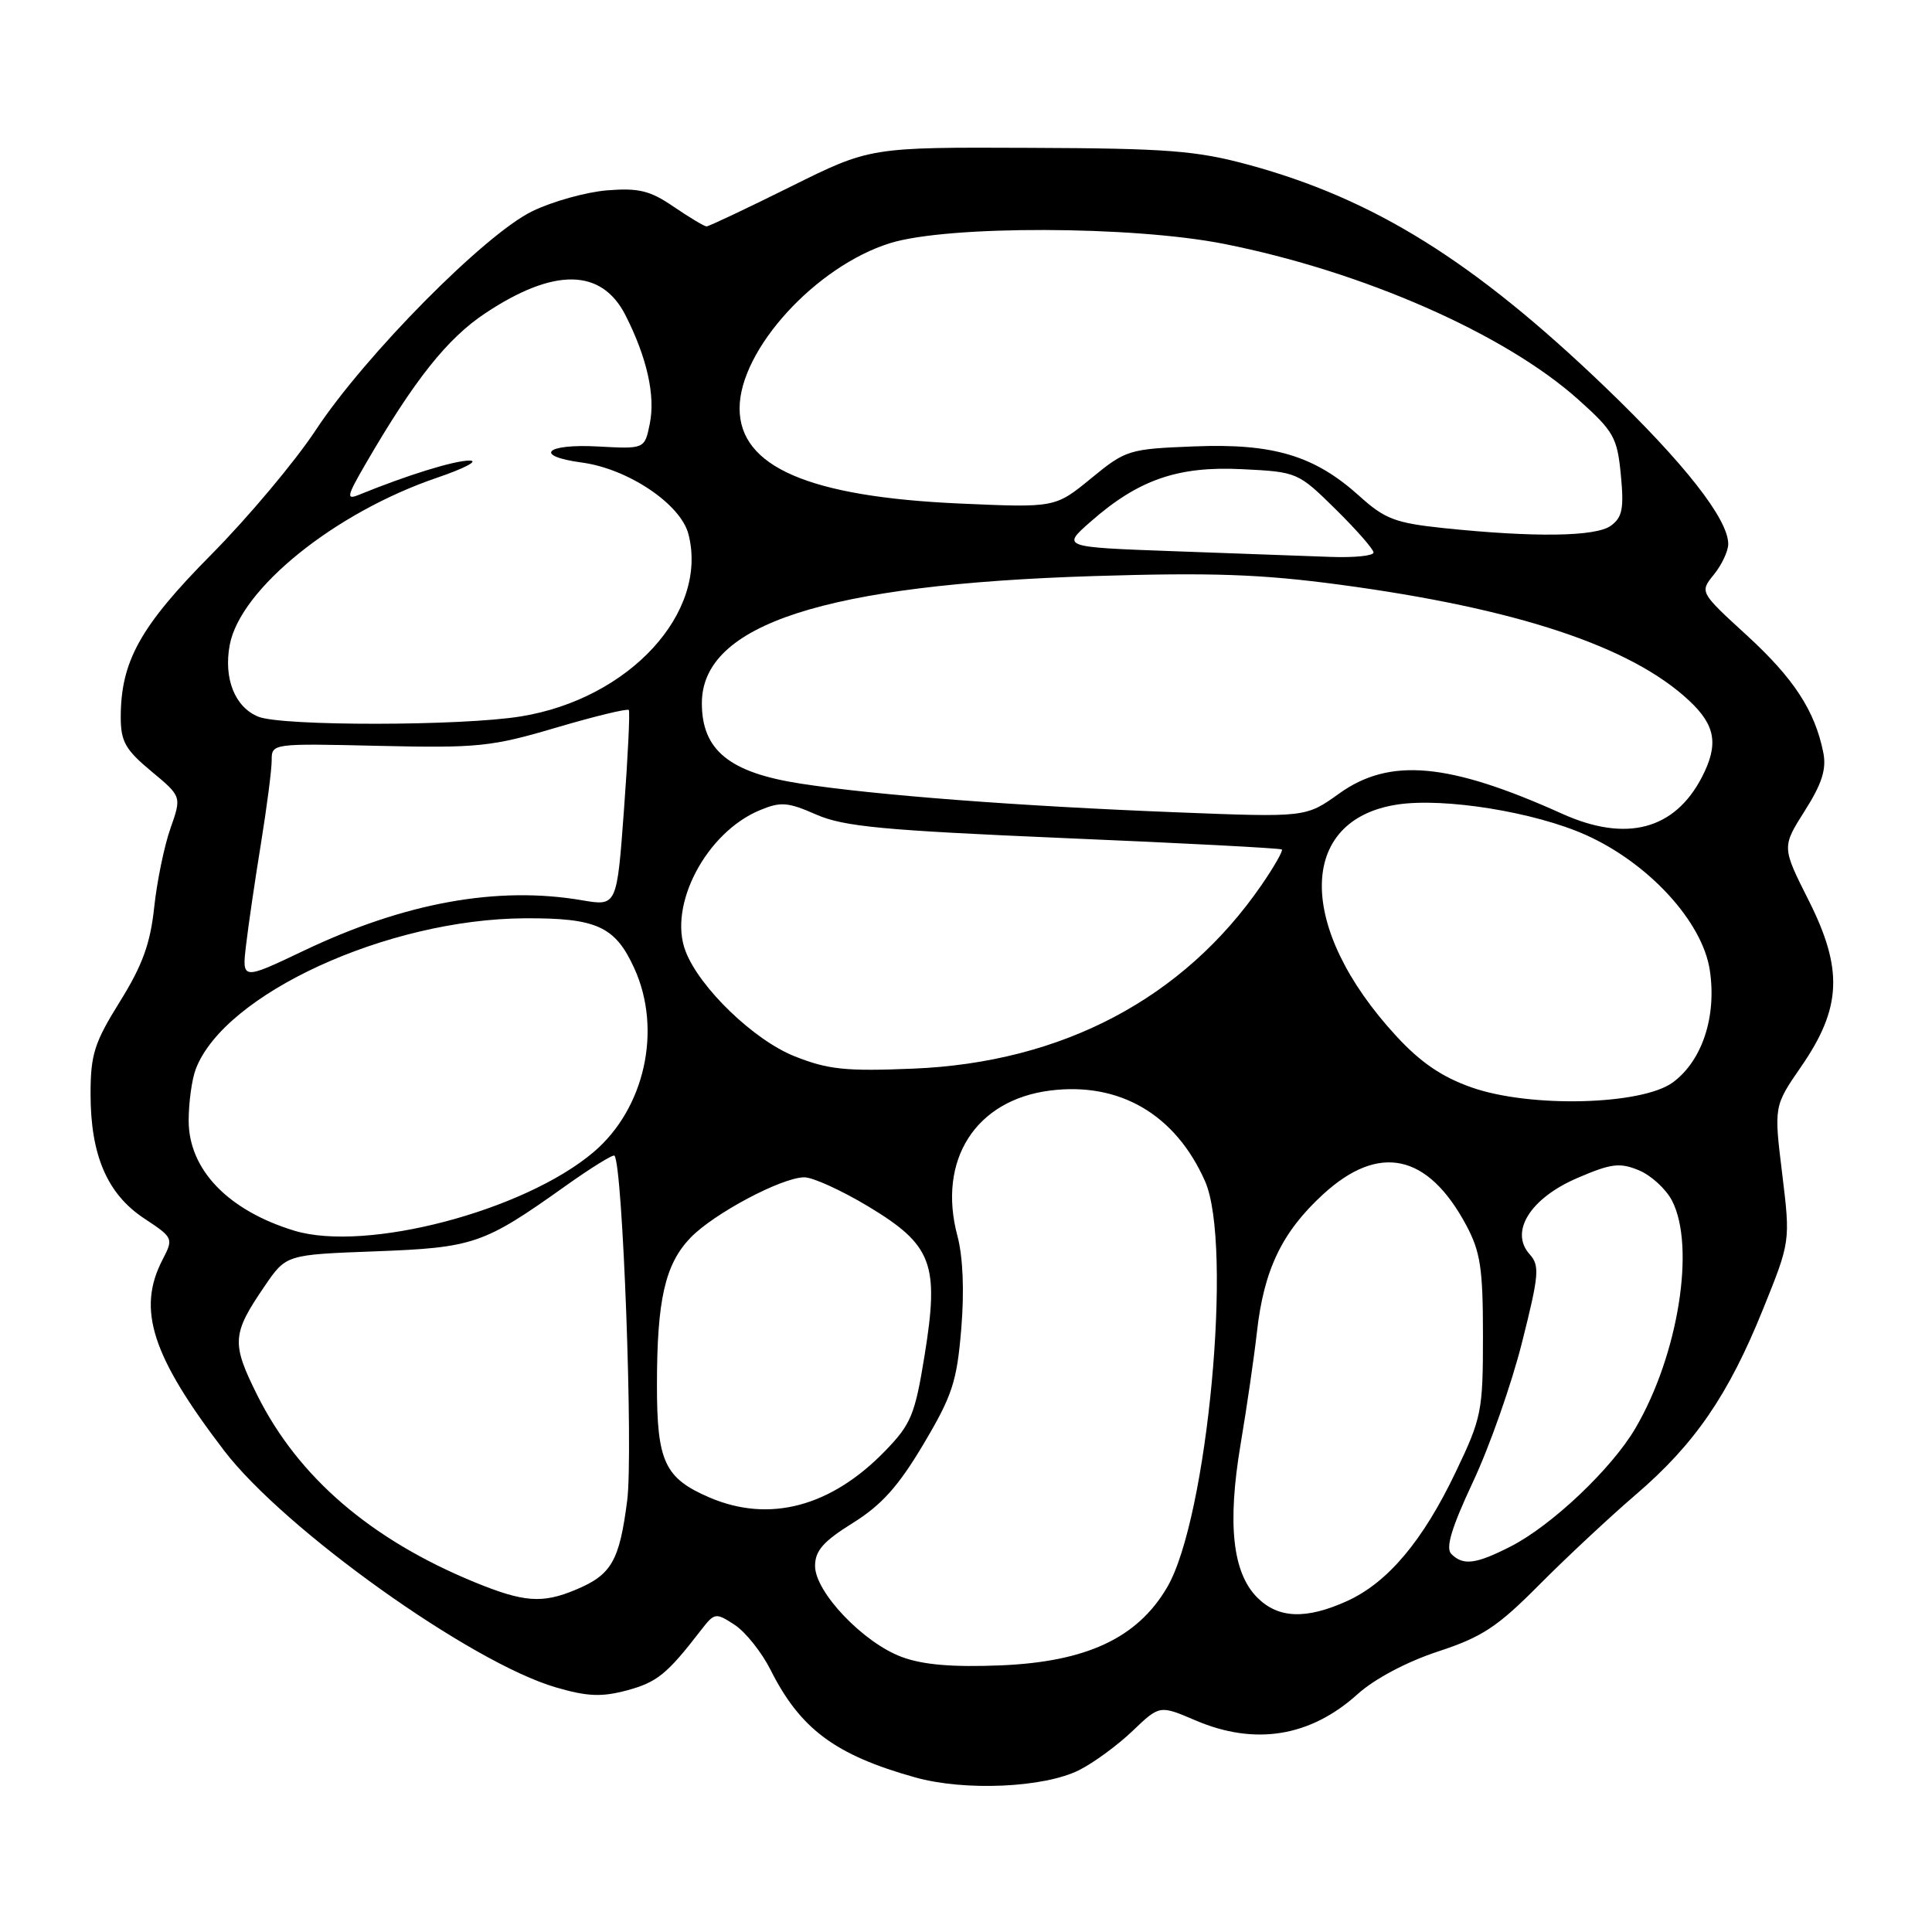 <?xml version="1.0" encoding="UTF-8" standalone="no"?>
<!DOCTYPE svg PUBLIC "-//W3C//DTD SVG 1.1//EN" "http://www.w3.org/Graphics/SVG/1.1/DTD/svg11.dtd" >
<svg xmlns="http://www.w3.org/2000/svg" xmlns:xlink="http://www.w3.org/1999/xlink" version="1.1" viewBox="0 0 256 256">
 <g >
 <path fill="currentColor"
d=" M 143.01 234.54 C 144.93 233.57 148.11 231.24 150.08 229.35 C 153.66 225.93 153.66 225.93 158.41 227.96 C 166.28 231.33 173.62 230.14 179.88 224.49 C 182.13 222.46 186.37 220.21 190.52 218.84 C 196.38 216.92 198.42 215.58 203.96 209.99 C 207.56 206.37 213.29 201.02 216.70 198.09 C 224.54 191.38 229.01 184.88 233.60 173.50 C 237.24 164.50 237.24 164.50 236.15 155.53 C 235.05 146.57 235.05 146.57 238.67 141.32 C 244.03 133.54 244.25 128.44 239.66 119.31 C 236.10 112.24 236.10 112.24 239.14 107.44 C 241.42 103.85 242.03 101.92 241.60 99.74 C 240.49 94.18 237.70 89.91 231.48 84.20 C 225.21 78.46 225.21 78.46 227.11 76.12 C 228.15 74.83 229.00 73.02 229.00 72.08 C 229.00 68.79 223.19 61.37 212.71 51.31 C 195.34 34.63 182.11 26.38 165.50 21.85 C 158.53 19.96 154.78 19.66 136.40 19.59 C 115.29 19.50 115.29 19.50 104.73 24.75 C 98.91 27.64 93.92 30.00 93.62 30.00 C 93.33 30.00 91.38 28.83 89.29 27.41 C 86.14 25.25 84.65 24.89 80.45 25.22 C 77.67 25.45 73.20 26.69 70.53 27.99 C 64.25 31.03 48.37 47.08 41.83 57.00 C 39.12 61.12 32.88 68.55 27.98 73.50 C 18.58 82.99 16.00 87.64 16.00 95.04 C 16.00 98.25 16.62 99.35 20.04 102.19 C 24.07 105.54 24.07 105.54 22.59 109.75 C 21.77 112.06 20.80 116.78 20.43 120.23 C 19.92 125.05 18.86 127.94 15.88 132.73 C 12.50 138.16 12.00 139.72 12.00 144.96 C 12.00 153.07 14.21 158.21 19.09 161.44 C 22.99 164.02 23.01 164.07 21.51 166.97 C 18.13 173.53 20.13 179.70 29.70 192.22 C 37.69 202.67 62.43 220.33 73.67 223.59 C 77.85 224.81 79.72 224.88 83.09 223.98 C 87.07 222.90 88.38 221.84 92.85 216.05 C 94.69 213.67 94.82 213.65 97.36 215.31 C 98.80 216.26 100.93 218.94 102.10 221.26 C 106.03 229.09 110.67 232.55 121.25 235.51 C 127.82 237.36 138.35 236.89 143.01 234.54 Z  M 119.50 219.56 C 114.40 217.68 108.00 210.96 108.00 207.50 C 108.00 205.48 109.09 204.24 112.99 201.81 C 116.79 199.45 119.03 196.96 122.35 191.38 C 126.18 184.94 126.79 183.09 127.37 176.10 C 127.79 171.08 127.60 166.55 126.87 163.79 C 124.17 153.72 129.27 145.73 139.18 144.50 C 148.37 143.35 155.76 147.68 159.67 156.51 C 163.39 164.91 160.01 201.20 154.65 210.33 C 150.72 217.04 143.98 220.20 132.59 220.67 C 126.23 220.93 122.30 220.60 119.50 219.56 Z  M 166.60 211.69 C 163.31 208.40 162.61 201.93 164.39 191.34 C 165.21 186.48 166.18 179.80 166.55 176.50 C 167.47 168.25 169.87 163.25 175.32 158.25 C 182.73 151.46 189.20 152.86 194.28 162.34 C 196.17 165.88 196.50 168.06 196.50 177.00 C 196.50 187.00 196.33 187.86 192.89 195.05 C 188.54 204.17 183.89 209.69 178.51 212.14 C 173.06 214.61 169.38 214.47 166.60 211.69 Z  M 62.84 209.63 C 49.11 203.98 39.51 195.72 34.10 184.89 C 30.64 177.95 30.72 176.77 35.10 170.37 C 37.92 166.25 37.92 166.25 49.71 165.81 C 62.75 165.32 64.07 164.87 74.80 157.24 C 78.26 154.77 81.24 152.93 81.42 153.13 C 82.52 154.35 83.92 192.42 83.11 198.79 C 82.08 206.85 81.03 208.67 76.28 210.65 C 71.84 212.51 69.40 212.32 62.84 209.63 Z  M 192.31 205.91 C 191.52 205.12 192.32 202.47 195.19 196.33 C 197.38 191.67 200.30 183.36 201.68 177.86 C 203.94 168.89 204.04 167.70 202.68 166.19 C 200.00 163.21 202.78 158.77 208.99 156.10 C 213.49 154.16 214.63 154.02 217.16 155.07 C 218.77 155.73 220.75 157.55 221.55 159.09 C 224.69 165.17 222.38 179.56 216.70 189.25 C 213.56 194.61 205.62 202.13 200.18 204.91 C 195.55 207.27 193.88 207.48 192.31 205.91 Z  M 94.00 198.42 C 88.07 195.87 87.04 193.67 87.05 183.50 C 87.05 172.24 88.12 167.53 91.48 164.02 C 94.56 160.81 103.61 156.00 106.58 156.00 C 107.71 156.00 111.53 157.74 115.07 159.87 C 123.54 164.98 124.48 167.46 122.51 179.61 C 121.24 187.45 120.73 188.70 117.30 192.24 C 110.12 199.66 101.94 201.83 94.00 198.42 Z  M 38.99 163.07 C 30.21 160.39 25.00 154.97 25.00 148.49 C 25.00 146.09 25.42 143.02 25.94 141.66 C 29.73 131.69 51.31 121.79 69.50 121.68 C 79.07 121.62 81.52 122.74 84.06 128.33 C 87.76 136.47 85.43 146.92 78.64 152.67 C 69.43 160.47 48.50 165.96 38.99 163.07 Z  M 195.00 144.09 C 191.06 142.71 188.22 140.77 185.00 137.27 C 171.79 122.93 171.88 108.60 185.19 106.60 C 191.41 105.67 203.36 107.60 210.14 110.64 C 218.49 114.39 225.60 122.15 226.56 128.57 C 227.48 134.69 225.56 140.53 221.68 143.41 C 217.59 146.44 202.75 146.82 195.00 144.09 Z  M 105.28 139.96 C 99.90 137.82 92.69 130.88 90.84 126.04 C 88.50 119.97 93.57 110.33 100.65 107.37 C 103.45 106.20 104.37 106.27 108.17 107.94 C 111.82 109.53 116.99 110.02 141.00 111.05 C 156.68 111.71 169.66 112.39 169.85 112.56 C 170.04 112.72 168.83 114.84 167.16 117.27 C 156.80 132.32 140.74 140.79 121.00 141.60 C 112.06 141.97 109.73 141.73 105.28 139.96 Z  M 32.61 125.19 C 32.91 122.61 33.80 116.56 34.58 111.75 C 35.36 106.94 36.00 101.99 36.00 100.75 C 36.00 98.51 36.04 98.50 50.20 98.83 C 63.31 99.13 65.13 98.95 73.71 96.41 C 78.82 94.90 83.14 93.86 83.32 94.08 C 83.49 94.31 83.20 100.26 82.68 107.29 C 81.74 120.08 81.74 120.08 77.12 119.29 C 65.92 117.37 53.63 119.60 40.28 125.96 C 32.05 129.88 32.05 129.88 32.61 125.19 Z  M 207.00 107.83 C 191.96 101.05 184.14 100.34 177.43 105.16 C 173.03 108.31 173.03 108.31 156.01 107.64 C 134.99 106.82 115.88 105.36 106.00 103.82 C 96.63 102.36 93.00 99.39 93.00 93.18 C 93.00 82.73 109.32 77.44 145.00 76.33 C 160.55 75.85 167.13 76.08 177.50 77.47 C 200.96 80.61 216.12 85.64 223.80 92.82 C 227.33 96.11 227.75 98.64 225.52 102.96 C 221.90 109.96 215.48 111.65 207.00 107.83 Z  M 34.24 94.97 C 31.12 93.71 29.61 89.91 30.44 85.46 C 31.84 78.02 44.37 67.91 57.94 63.29 C 61.55 62.06 63.48 61.04 62.23 61.03 C 60.25 61.00 53.91 62.97 47.55 65.57 C 45.84 66.27 45.95 65.76 48.46 61.44 C 54.91 50.33 59.27 44.84 64.31 41.50 C 73.42 35.45 79.71 35.54 82.88 41.77 C 85.73 47.38 86.86 52.43 86.10 56.15 C 85.42 59.50 85.42 59.50 79.21 59.16 C 72.26 58.78 70.63 60.42 77.10 61.29 C 83.22 62.11 90.19 66.79 91.22 70.77 C 93.91 81.16 83.38 92.61 69.00 94.93 C 61.13 96.21 37.38 96.23 34.24 94.97 Z  M 155.58 73.04 C 140.66 72.50 140.66 72.50 144.53 69.11 C 150.87 63.54 156.10 61.74 164.61 62.17 C 171.90 62.53 172.00 62.58 176.98 67.48 C 179.74 70.20 182.00 72.78 182.00 73.21 C 182.00 73.65 179.41 73.91 176.25 73.79 C 173.09 73.68 163.79 73.34 155.58 73.04 Z  M 191.23 69.97 C 184.88 69.30 183.48 68.76 180.14 65.74 C 174.19 60.37 168.75 58.73 158.24 59.15 C 149.56 59.49 149.18 59.61 144.57 63.39 C 139.82 67.28 139.82 67.28 127.16 66.72 C 107.18 65.83 98.00 61.85 98.00 54.11 C 98.00 46.34 108.10 35.27 117.97 32.21 C 125.59 29.85 150.07 29.91 162.21 32.32 C 180.61 35.97 199.42 44.24 209.14 52.95 C 213.84 57.16 214.29 57.95 214.77 62.92 C 215.20 67.38 214.97 68.55 213.45 69.66 C 211.45 71.12 203.32 71.23 191.23 69.97 Z "/>
</g>
</svg>